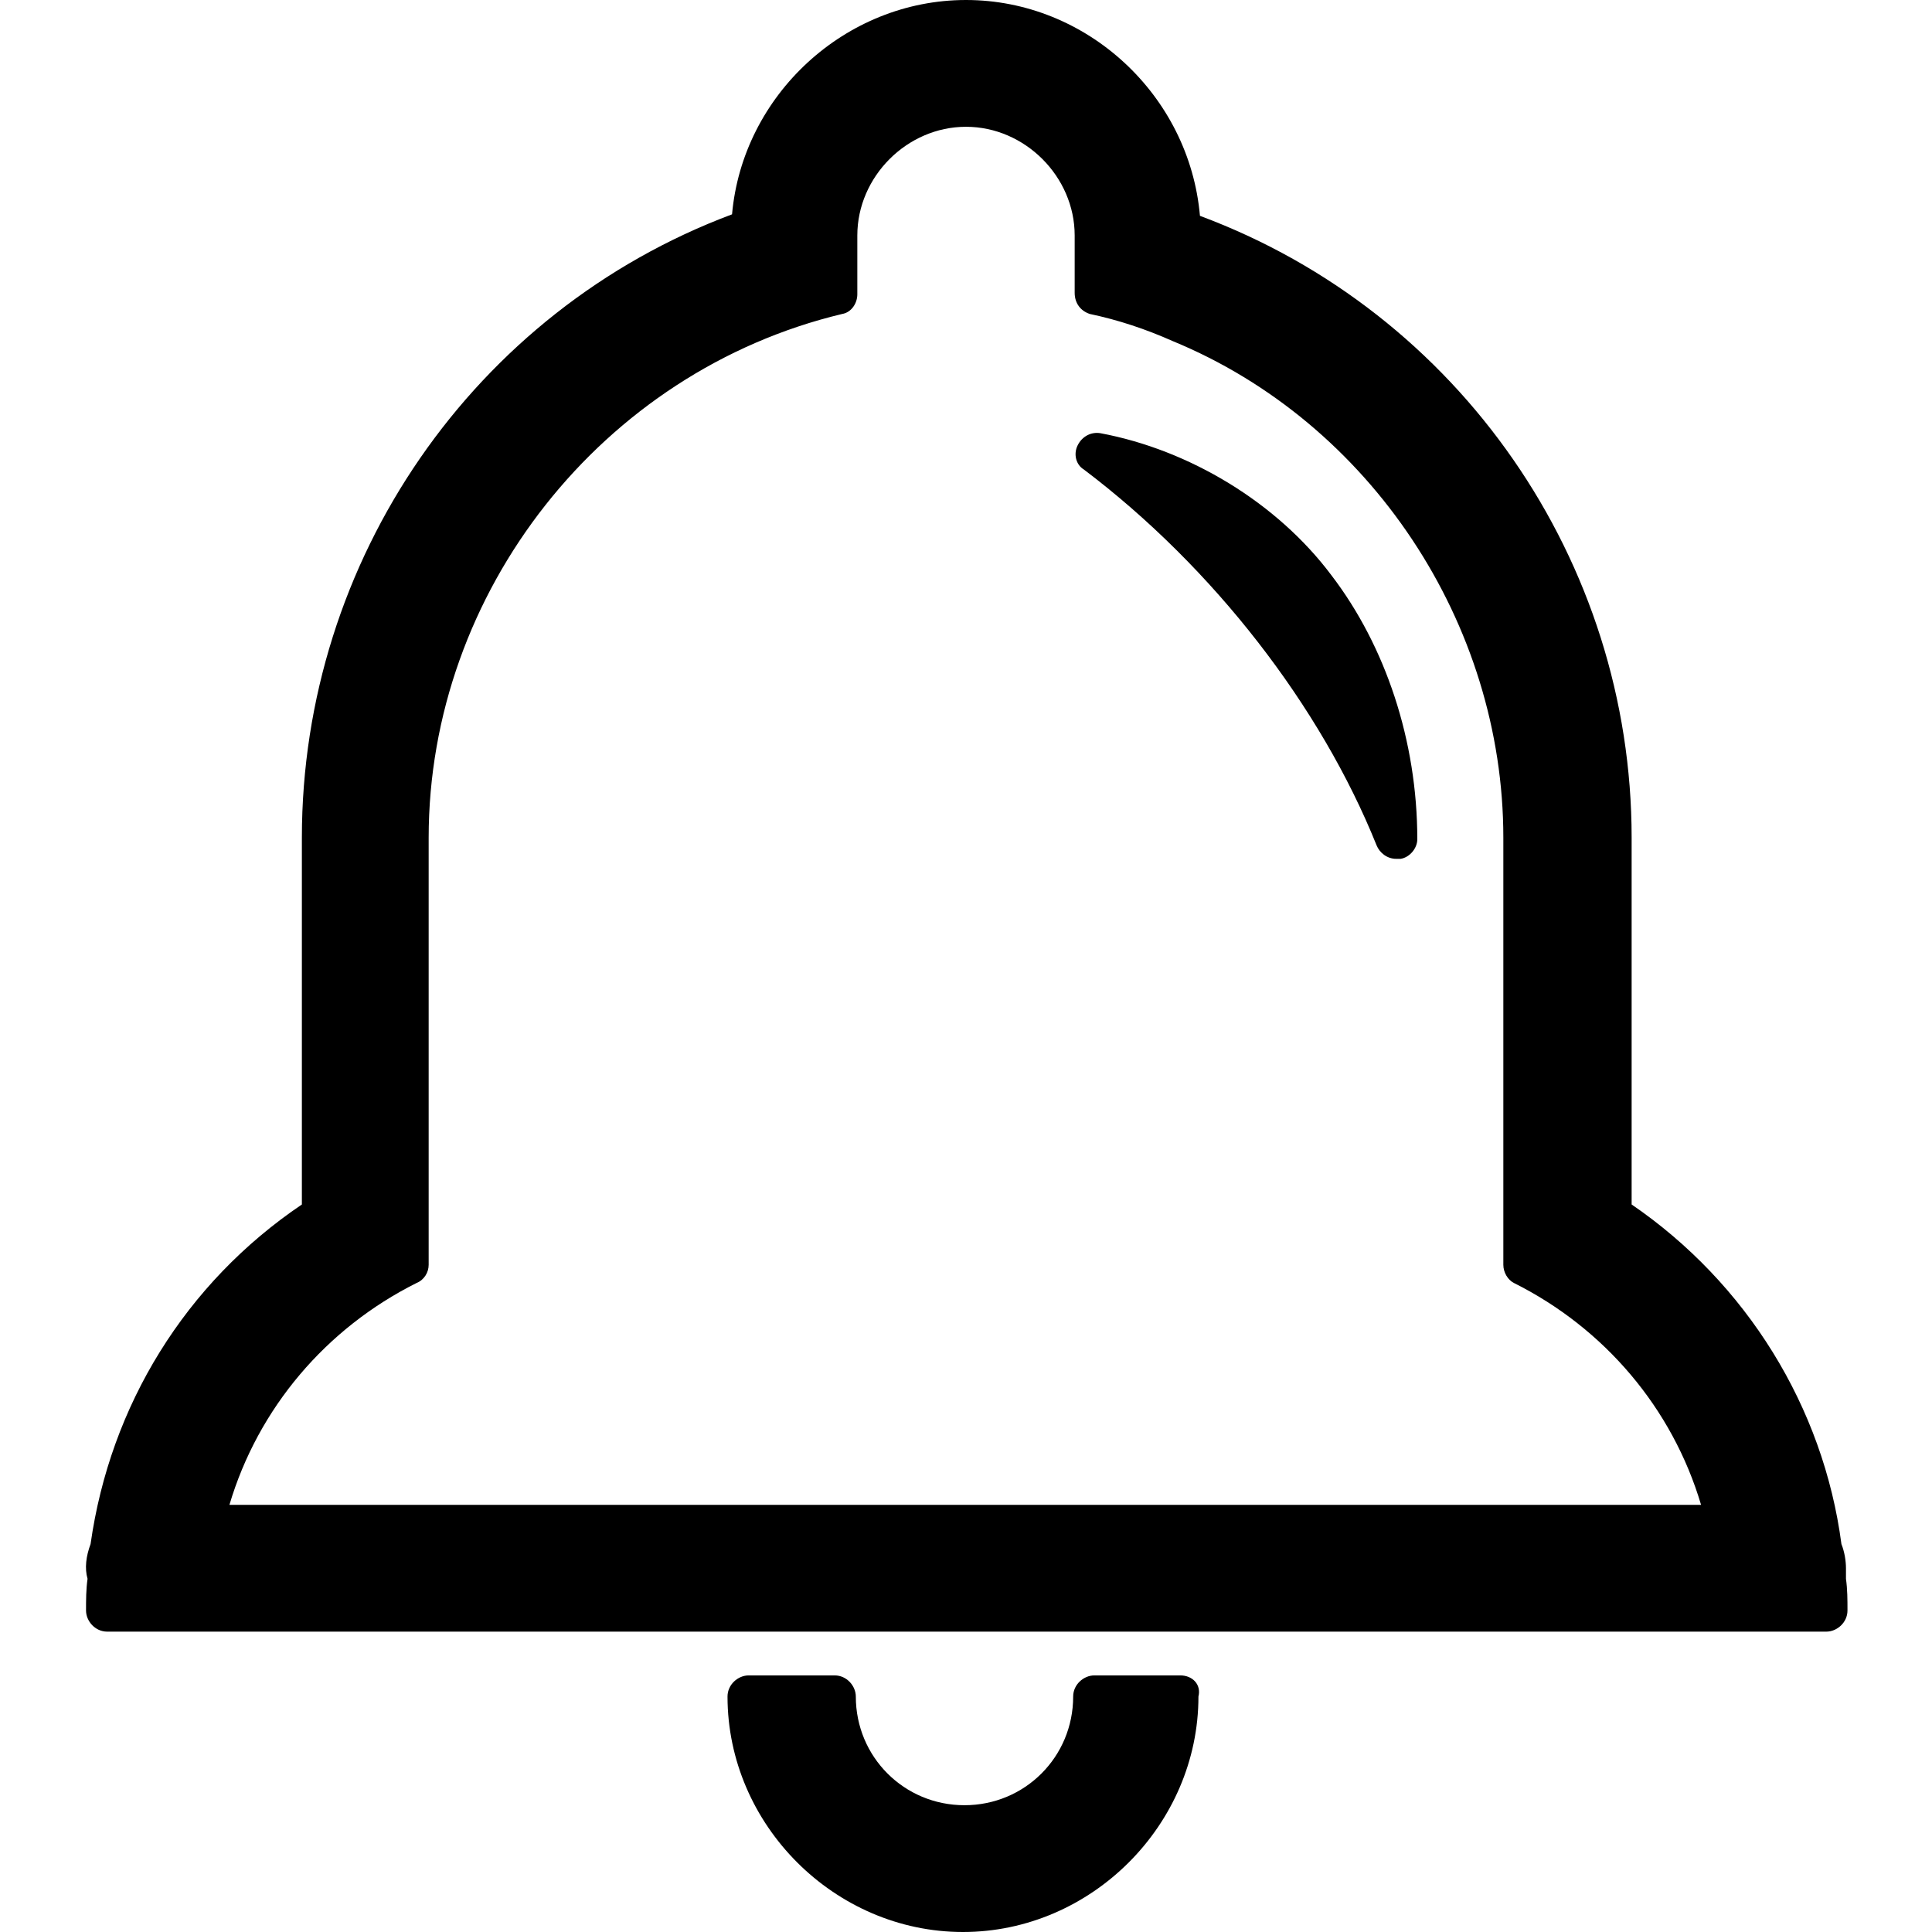 <?xml version="1.0" encoding="utf-8"?>
<!-- Generator: Adobe Illustrator 21.0.0, SVG Export Plug-In . SVG Version: 6.00 Build 0)  -->
<svg version="1.1" id="图层_1" xmlns="http://www.w3.org/2000/svg" xmlns:xlink="http://www.w3.org/1999/xlink" x="0px" y="0px"
	 viewBox="0 0 128 128" style="enable-background:new 0 0 128 128;" xml:space="preserve">
<path d="M78.2,111h-5.7c-0.7,0-1.4,0.6-1.4,1.4c0,4-3.2,7.2-7.2,7.2s-7.2-3.2-7.2-7.2c0-0.7-0.6-1.4-1.4-1.4h-5.7
	c-0.7,0-1.4,0.6-1.4,1.4c0,8.5,7.1,15.6,15.6,15.6s15.6-7.1,15.6-15.6C79.6,111.6,79,111,78.2,111L78.2,111z M91.2,56
	c0.2,0.5,0.7,0.9,1.3,0.9c0.1,0,0.2,0,0.3,0c0.6-0.1,1.1-0.7,1.1-1.3c0-6.5-2.1-12.8-5.7-17.5c-3.6-4.8-9.4-8.3-15.3-9.4
	c-0.6-0.1-1.2,0.2-1.5,0.8c-0.3,0.6-0.1,1.3,0.4,1.6C80.4,37.6,87.5,46.8,91.2,56L91.2,56z M122.3,103.9c0-0.5-0.1-1.1-0.3-1.6
	c-1.2-9.1-6.3-17.3-13.9-22.5V55.5c0-18.3-11.4-34.8-28.6-41.2C78.8,6.3,72,0,64,0S49.2,6.3,48.5,14.2
	c-17.1,6.4-28.5,22.9-28.5,41.3v24.3C12.3,85,7.3,93.1,6,102.3c-0.3,0.8-0.4,1.6-0.2,2.3c-0.1,0.7-0.1,1.4-0.1,2.1
	c0,0.7,0.6,1.4,1.4,1.4h113.9c0.7,0,1.4-0.6,1.4-1.4c0-0.7,0-1.4-0.1-2.1C122.3,104.4,122.3,104.1,122.3,103.9L122.3,103.9z
	 M72.2,20.8c1.9,0.4,3.7,1,5.5,1.8C90.8,28,99.6,41.3,99.6,55.5v28.3c0,0.5,0.3,1,0.7,1.2c6,3,10.5,8.3,12.4,14.7H15.2
	C17.1,93.3,21.6,88,27.6,85c0.5-0.2,0.8-0.7,0.8-1.2V55.5c0-16.3,11.5-30.9,27.4-34.7c0.6-0.1,1-0.7,1-1.3v-3.9
	c0-3.9,3.3-7.2,7.2-7.2c3.9,0,7.2,3.3,7.2,7.2v3.8C71.2,20.1,71.6,20.6,72.2,20.8L72.2,20.8z"/>
</svg>
